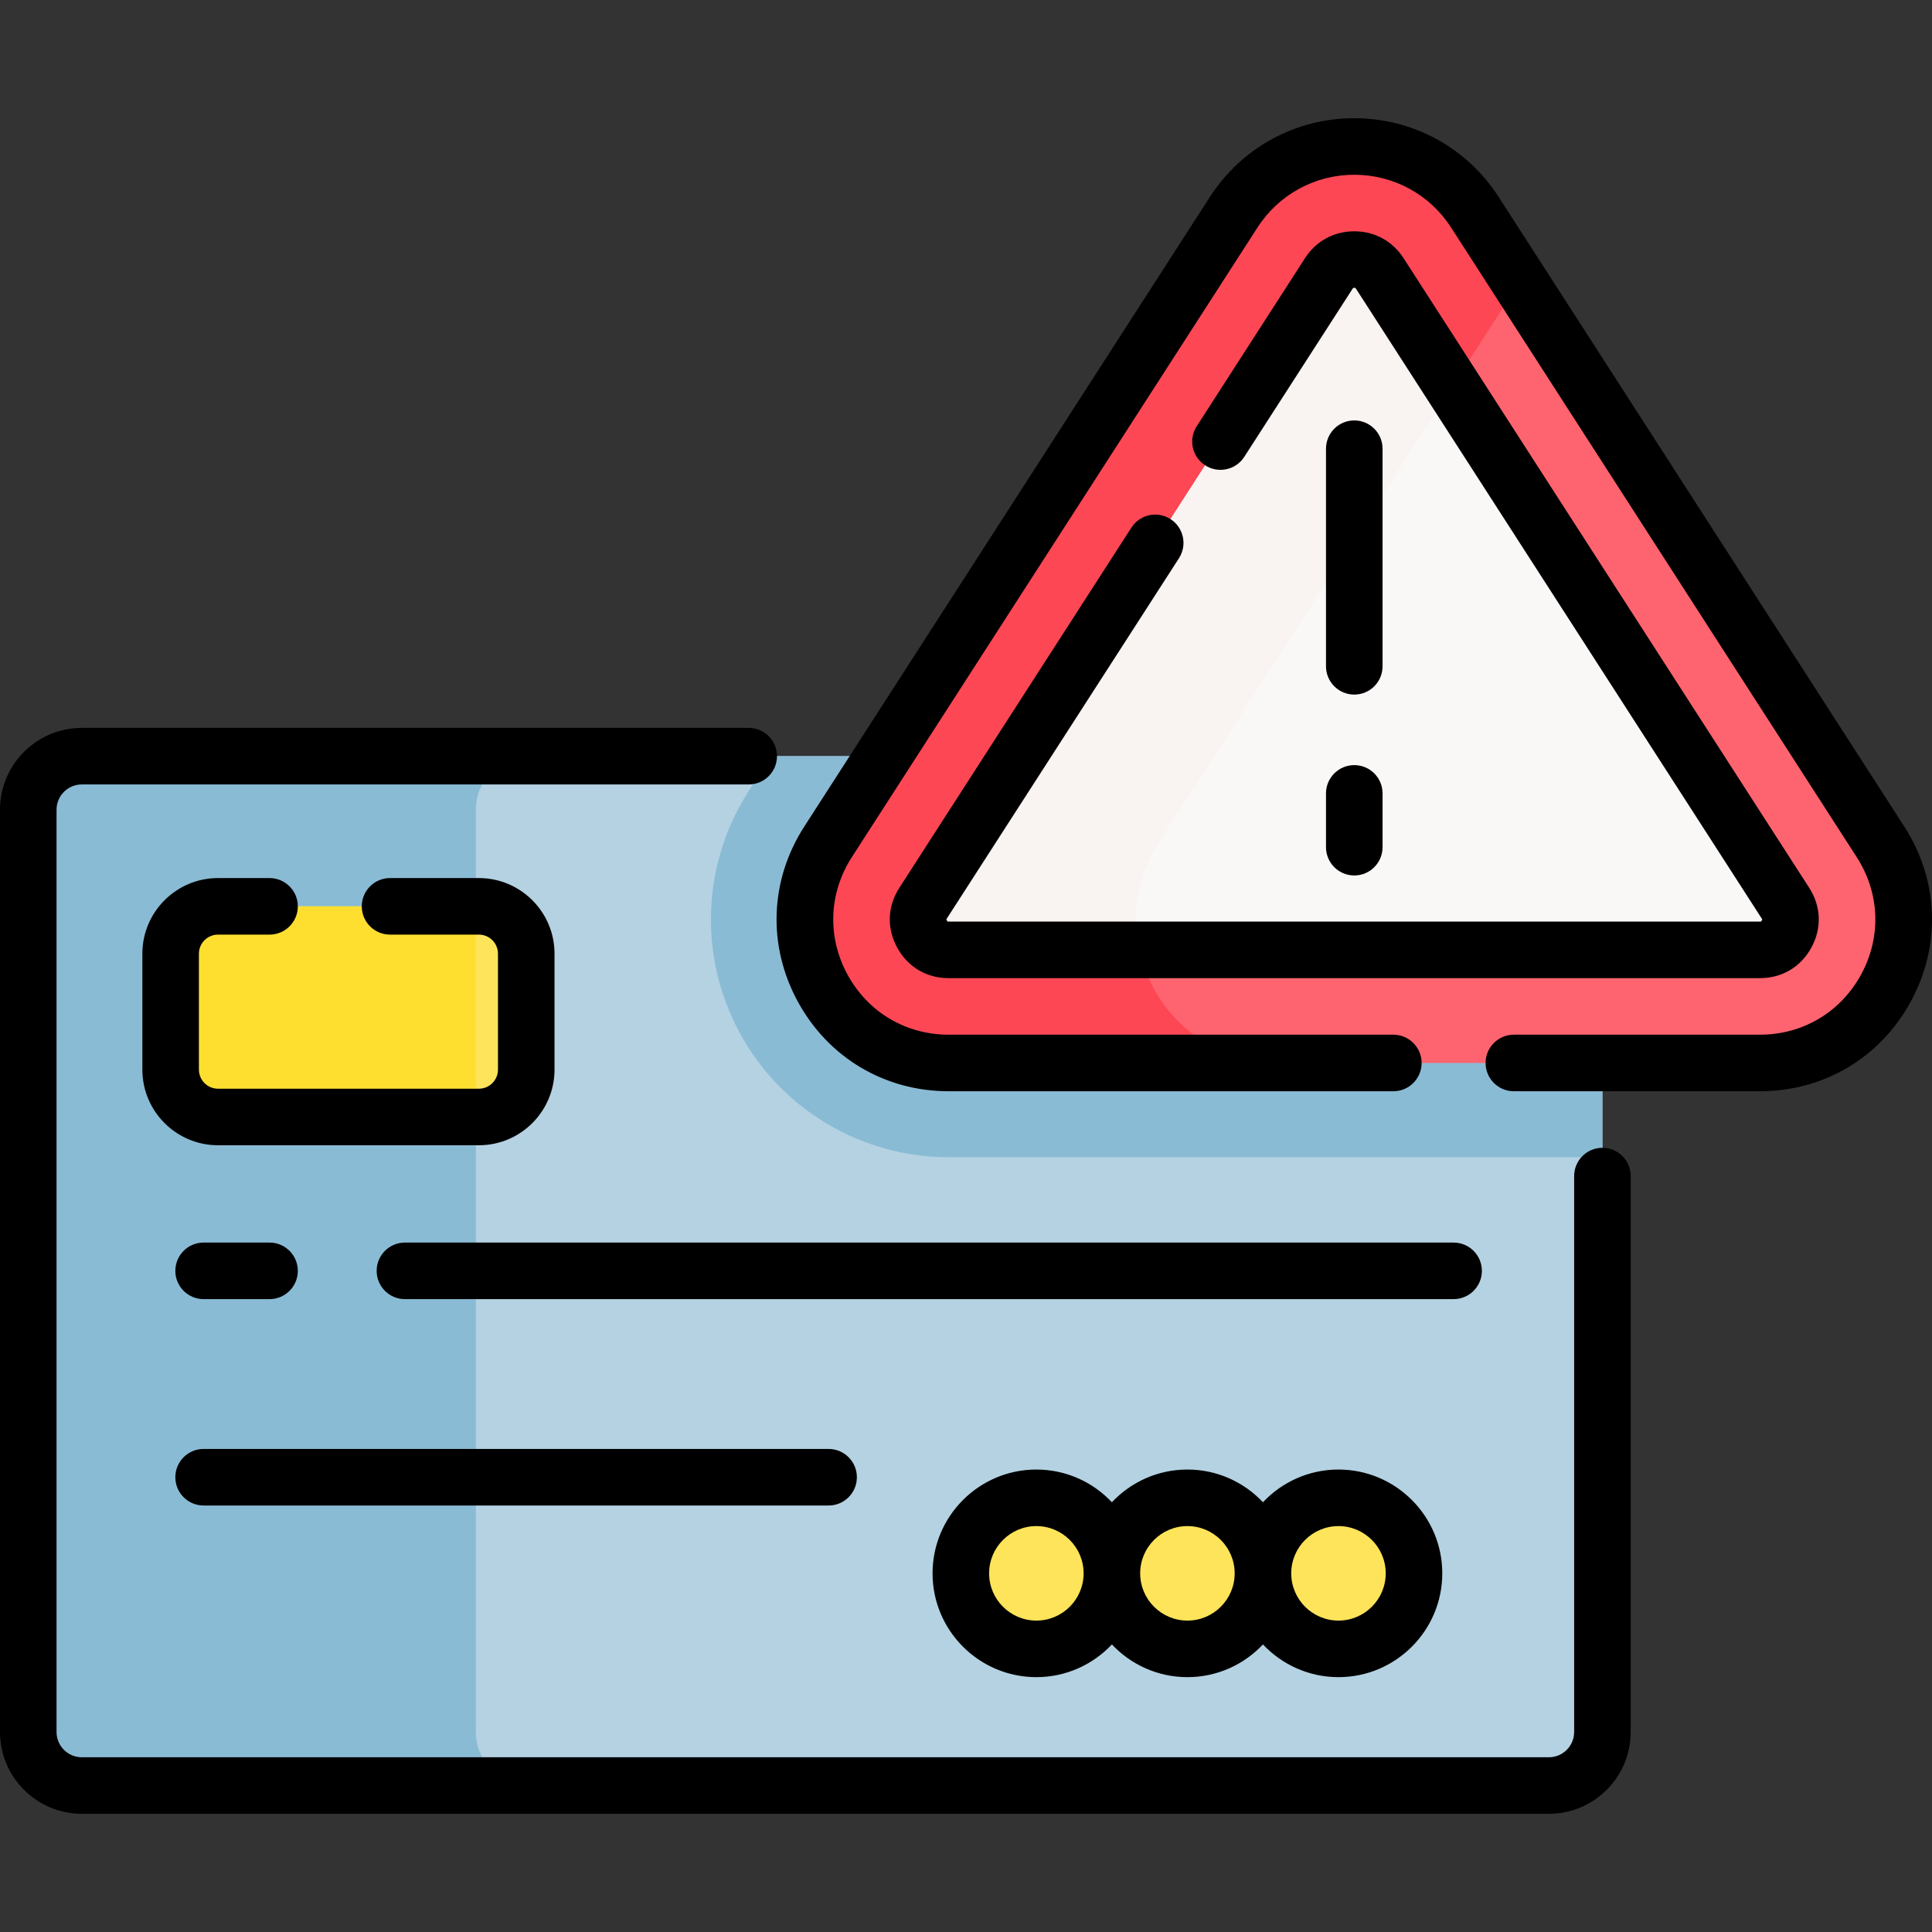 <svg id="Capa_1" enable-background="new 0 0 512.46 512.46" height="512" viewBox="0 0 512.46 512.46" width="512" xmlns="http://www.w3.org/2000/svg"><rect x="0" y="0" width="512.46" height="512.46" fill="#333333" stroke="none"/><g><g><path d="m425.039 459.413c0 7.84-6.355 14.195-14.195 14.195h-389.149c-7.84 0-14.195-6.355-14.195-14.195v-244.645c0-7.84 6.355-14.195 14.195-14.195h380.804c12.448 0 22.54 10.091 22.54 22.54z" fill="#b4d2e2"/><path d="m126.225 459.413v-244.645c0-7.84 6.355-14.195 14.195-14.195h-118.725c-7.84 0-14.195 6.355-14.195 14.195v244.645c0 7.84 6.355 14.195 14.195 14.195h118.725c-7.839 0-14.195-6.355-14.195-14.195z" fill="#8abbd5"/><path d="m402.499 200.573h-197.956l-5.916 9.183c-12.505 19.41-13.406 44.061-2.352 64.332 11.054 20.272 32.265 32.865 55.355 32.865h173.409v-83.84c0-12.449-10.091-22.54-22.54-22.54z" fill="#8abbd5"/><path d="m466.81 281.953h-215.18c-30.121 0-48.299-33.336-31.987-58.657l107.59-167.001c14.983-23.257 48.99-23.257 63.973 0l107.59 167.001c16.313 25.32-1.865 58.657-31.986 58.657z" fill="#fe646f"/><path d="m307.402 223.295 95.697-148.541-11.893-18.46c-14.983-23.257-48.99-23.257-63.973 0l-107.59 167.001c-16.313 25.321 1.866 58.657 31.987 58.657h87.759c-30.121.001-48.299-33.336-31.987-58.657z" fill="#fd4755"/><path d="m251.63 251.953c-3.95 0-6.024-2.282-7.068-4.196s-1.839-4.893.3-8.213l107.59-167.001c1.965-3.05 4.765-3.69 6.767-3.69 2.003 0 4.802.641 6.768 3.69l107.59 167.001c2.139 3.321 1.344 6.299.3 8.214-1.044 1.914-3.117 4.196-7.067 4.196h-215.18z" fill="#faf7f7"/><path d="m385.256 102.451-19.269-29.909c-1.965-3.05-4.765-3.69-6.768-3.69-2.002 0-4.802.641-6.767 3.69l-107.59 167.001c-2.139 3.321-1.344 6.299-.3 8.213 1.044 1.915 3.118 4.196 7.068 4.196h50.54c-2.057-9.298-.667-19.5 5.233-28.657z" fill="#f9f3f1"/><path d="m57.822 296.278h69.203c6.937 0 12.56-5.623 12.56-12.56v-30.753c0-6.937-5.623-12.56-12.56-12.56h-69.203c-6.937 0-12.56 5.623-12.56 12.56v30.753c0 6.937 5.623 12.56 12.56 12.56z" fill="#fee45a"/><path d="m57.822 296.278h68.404v-55.873h-68.404c-6.937 0-12.56 5.623-12.56 12.56v30.752c0 6.938 5.623 12.561 12.56 12.561z" fill="#fedf30"/><g fill="#fee45a"><circle cx="314.961" cy="417.326" r="20.034"/><circle cx="355.029" cy="417.326" r="20.034"/><circle cx="274.894" cy="417.326" r="20.034"/></g></g><g><path d="m425.039 304.453c-4.142 0-7.5 3.358-7.5 7.5v147.461c0 3.691-3.003 6.695-6.695 6.695h-389.149c-3.692 0-6.695-3.003-6.695-6.695v-244.646c0-3.692 3.003-6.695 6.695-6.695h176.9c4.142 0 7.5-3.358 7.5-7.5s-3.358-7.5-7.5-7.5h-176.9c-11.963 0-21.695 9.733-21.695 21.695v244.645c0 11.962 9.732 21.695 21.695 21.695h389.149c11.962 0 21.695-9.732 21.695-21.695v-147.46c0-4.143-3.358-7.5-7.5-7.5z"/><path d="m505.101 219.233-107.59-167.001c-8.423-13.075-22.738-20.88-38.292-20.88s-29.868 7.806-38.292 20.88l-107.59 167.001c-9.171 14.235-9.807 31.61-1.699 46.477 8.107 14.867 23.057 23.743 39.991 23.743h117.952c4.142 0 7.5-3.358 7.5-7.5s-3.358-7.5-7.5-7.5h-117.951c-11.357 0-21.384-5.953-26.822-15.924-5.437-9.971-5.011-21.624 1.14-31.171l107.59-167.001c5.65-8.769 15.25-14.004 25.682-14.004s20.032 5.235 25.682 14.004l107.59 167.001c6.151 9.547 6.577 21.2 1.14 31.171-5.438 9.971-15.464 15.924-26.821 15.924h-65.266c-4.142 0-7.5 3.358-7.5 7.5s3.358 7.5 7.5 7.5h65.266c16.934 0 31.883-8.876 39.99-23.743s7.471-32.241-1.7-46.477z"/><path d="m312.722 148.06c2.244-3.482 1.239-8.124-2.243-10.367-3.481-2.243-8.124-1.24-10.367 2.243l-61.555 95.545c-3.177 4.933-3.389 10.715-.58 15.865 2.809 5.151 7.785 8.106 13.653 8.106h215.18c5.867 0 10.842-2.954 13.652-8.105 2.809-5.151 2.597-10.934-.581-15.866l-107.589-167.002c-2.919-4.53-7.684-7.128-13.072-7.128s-10.152 2.598-13.072 7.128l-28.724 44.586c-2.244 3.482-1.239 8.124 2.243 10.367 3.481 2.243 8.123 1.24 10.367-2.243l28.724-44.585c.098-.152.163-.215.163-.22.033-.011.133-.033.3-.033.182 0 .281.025.278.018 0 0 .07.056.185.234l107.589 167.001c.096.149.137.244.151.256-.013.052-.05.158-.13.305-.09.165-.166.256-.144.257-.032.008-.136.03-.339.03h-215.181c-.177 0-.278-.016-.297-.012-.036-.039-.105-.128-.186-.276-.091-.167-.128-.274-.138-.258.01-.031.048-.131.158-.302z"/><path d="m351.72 224.715c0 4.142 3.358 7.5 7.5 7.5s7.5-3.358 7.5-7.5v-14.269c0-4.142-3.358-7.5-7.5-7.5s-7.5 3.358-7.5 7.5z"/><path d="m359.22 184.237c4.142 0 7.5-3.358 7.5-7.5v-57.718c0-4.142-3.358-7.5-7.5-7.5s-7.5 3.358-7.5 7.5v57.718c0 4.142 3.358 7.5 7.5 7.5z"/><path d="m57.822 247.906h13.675c4.142 0 7.5-3.358 7.5-7.5s-3.358-7.5-7.5-7.5h-13.675c-11.061 0-20.06 8.999-20.06 20.06v30.752c0 11.061 8.999 20.06 20.06 20.06h69.203c11.061 0 20.06-8.999 20.06-20.06v-30.752c0-11.061-8.999-20.06-20.06-20.06h-23.565c-4.142 0-7.5 3.358-7.5 7.5s3.358 7.5 7.5 7.5h23.565c2.79 0 5.06 2.27 5.06 5.06v30.752c0 2.79-2.27 5.06-5.06 5.06h-69.203c-2.79 0-5.06-2.27-5.06-5.06v-30.752c0-2.79 2.27-5.06 5.06-5.06z"/><path d="m334.995 398.468c-5.025-5.335-12.144-8.675-20.034-8.675-7.889 0-15.009 3.34-20.033 8.675-5.025-5.335-12.144-8.675-20.034-8.675-15.182 0-27.534 12.352-27.534 27.534s12.352 27.533 27.534 27.533c7.889 0 15.009-3.34 20.034-8.675 5.025 5.334 12.144 8.675 20.033 8.675s15.009-3.34 20.034-8.675c5.025 5.334 12.144 8.675 20.033 8.675 15.182 0 27.534-12.352 27.534-27.533 0-15.182-12.352-27.534-27.534-27.534-7.889 0-15.008 3.34-20.033 8.675zm-60.1 31.392c-6.911 0-12.534-5.623-12.534-12.533 0-6.911 5.623-12.534 12.534-12.534s12.534 5.623 12.534 12.534c-.001 6.91-5.623 12.533-12.534 12.533zm40.066 0c-6.911 0-12.533-5.623-12.533-12.533 0-6.911 5.623-12.534 12.533-12.534 6.911 0 12.534 5.623 12.534 12.534 0 6.91-5.622 12.533-12.534 12.533zm52.601-12.533c0 6.911-5.623 12.533-12.534 12.533s-12.533-5.623-12.533-12.533c0-6.911 5.623-12.534 12.533-12.534 6.911 0 12.534 5.622 12.534 12.534z"/><path d="m54.007 329.591c-4.142 0-7.5 3.358-7.5 7.5s3.358 7.5 7.5 7.5h17.49c4.142 0 7.5-3.358 7.5-7.5s-3.358-7.5-7.5-7.5z"/><path d="m99.904 337.091c0 4.142 3.358 7.5 7.5 7.5h278.16c4.142 0 7.5-3.358 7.5-7.5s-3.358-7.5-7.5-7.5h-278.16c-4.142 0-7.5 3.358-7.5 7.5z"/><path d="m54.007 399.334h165.778c4.142 0 7.5-3.358 7.5-7.5s-3.358-7.5-7.5-7.5h-165.778c-4.142 0-7.5 3.358-7.5 7.5s3.358 7.5 7.5 7.5z"/></g></g></svg>